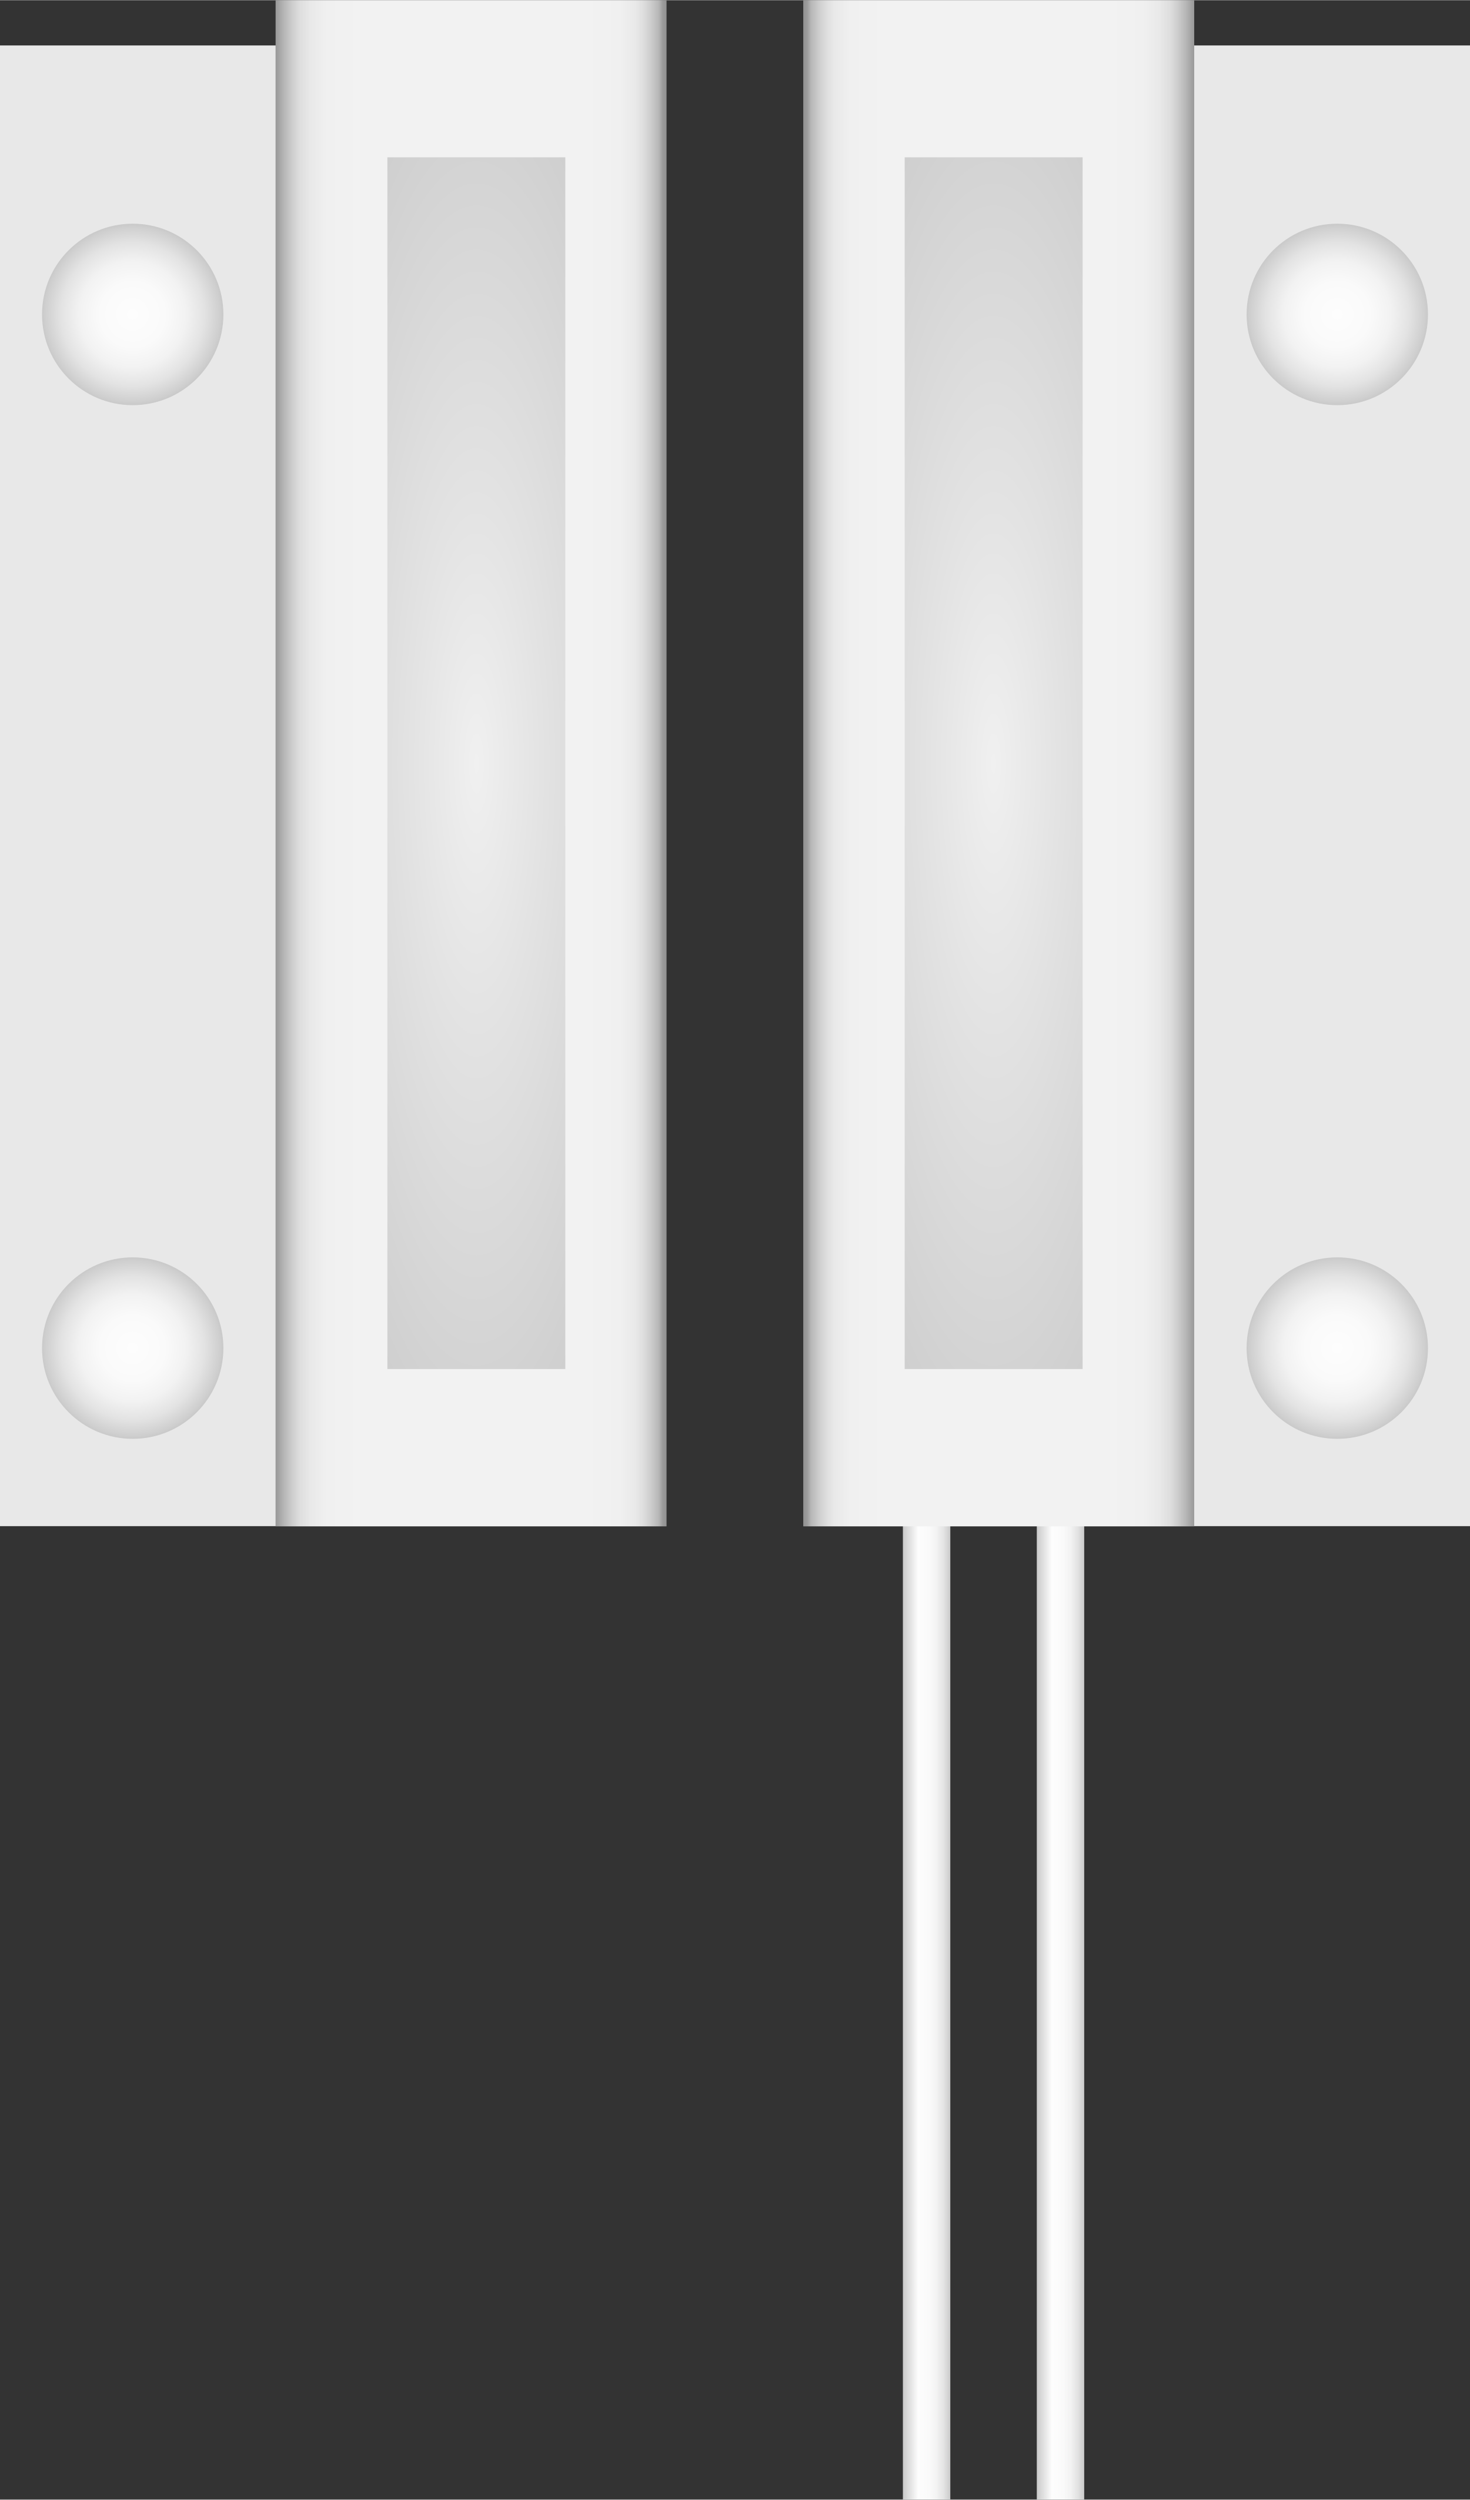 <?xml version="1.0" ?><svg height="44.22mm" viewBox="0 0 73.77 125.35" width="26.02mm" xmlns="http://www.w3.org/2000/svg" xmlns:xlink="http://www.w3.org/1999/xlink">
  <rect x="0" y="0" width="73.77" height="125.35" fill="#333333" stroke="none"/>
  <defs>
    <linearGradient gradientUnits="userSpaceOnUse" id="linear-gradient" x1="52.03" x2="54.41" y1="100.36" y2="100.36">
      <stop offset="0" stop-color="#c9c9c9"/>
      <stop offset="0.32" stop-color="#fdfdfd"/>
      <stop offset="0.56" stop-color="#fafafa"/>
      <stop offset="0.72" stop-color="#f2f2f2"/>
      <stop offset="0.86" stop-color="#e3e3e3"/>
      <stop offset="0.98" stop-color="#cecece"/>
      <stop offset="1" stop-color="#c9c9c9"/>
    </linearGradient>
    <linearGradient id="linear-gradient-2" x1="45.31" x2="47.69" xlink:href="#linear-gradient" y1="100.36" y2="100.36"/>
    <linearGradient gradientTransform="translate(-14.62 61.91) rotate(-90)" gradientUnits="userSpaceOnUse" id="linear-gradient-3" x1="13.84" x2="33.45" y1="38.27" y2="38.27">
      <stop offset="0" stop-color="#919191"/>
      <stop offset="0" stop-color="#999"/>
      <stop offset="0.02" stop-color="#b5b5b5"/>
      <stop offset="0.04" stop-color="#cbcbcb"/>
      <stop offset="0.06" stop-color="#ddd"/>
      <stop offset="0.09" stop-color="#e9e9e9"/>
      <stop offset="0.13" stop-color="#f0f0f0"/>
      <stop offset="0.22" stop-color="#f2f2f2"/>
      <stop offset="0.71" stop-color="#f2f2f2"/>
      <stop offset="0.79" stop-color="#f2f2f2"/>
      <stop offset="0.88" stop-color="#f0f0f0"/>
      <stop offset="0.92" stop-color="#e9e9e9"/>
      <stop offset="0.94" stop-color="#dedede"/>
      <stop offset="0.96" stop-color="#cdcdcd"/>
      <stop offset="0.98" stop-color="#b7b7b7"/>
      <stop offset="0.99" stop-color="#9c9c9c"/>
      <stop offset="1" stop-color="#919191"/>
    </linearGradient>
    <radialGradient cx="-61.95" cy="38.27" gradientTransform="matrix(0, 1, 4, 0, -129.16, 100.21)" gradientUnits="userSpaceOnUse" id="radial-gradient" r="21.72">
      <stop offset="0" stop-color="#c9c9c9"/>
      <stop offset="0" stop-color="#f0f0f0"/>
      <stop offset="0.15" stop-color="#e3e3e3"/>
      <stop offset="0.71" stop-color="#b7b7b7"/>
      <stop offset="1" stop-color="#a6a6a6"/>
    </radialGradient>
    <radialGradient cx="-44.69" cy="15.76" gradientTransform="matrix(-1, 0, 0, 1, -38.04, 0)" gradientUnits="userSpaceOnUse" id="radial-gradient-2" r="4.55">
      <stop offset="0" stop-color="#c9c9c9"/>
      <stop offset="0" stop-color="#fdfdfd"/>
      <stop offset="0.36" stop-color="#fafafa"/>
      <stop offset="0.59" stop-color="#f2f2f2"/>
      <stop offset="0.79" stop-color="#e3e3e3"/>
      <stop offset="0.97" stop-color="#cecece"/>
      <stop offset="1" stop-color="#c9c9c9"/>
    </radialGradient>
    <radialGradient cx="-44.69" cy="67.6" id="radial-gradient-3" r="4.55" xlink:href="#radial-gradient-2"/>
    <linearGradient gradientTransform="matrix(0, 1, 1, 0, 11.86, 99.52)" id="linear-gradient-4" x1="-71.06" x2="-51.44" xlink:href="#linear-gradient-3" y1="38.27" y2="38.27"/>
    <radialGradient cx="22.95" cy="38.27" gradientTransform="translate(-103.21 61.22) rotate(-90) scale(1 4)" id="radial-gradient-4" r="21.72" xlink:href="#radial-gradient"/>
    <radialGradient cx="40.2" cy="15.76" gradientTransform="translate(26.91)" id="radial-gradient-5" r="4.55" xlink:href="#radial-gradient-2"/>
    <radialGradient cx="40.2" cy="67.6" gradientTransform="translate(26.91)" id="radial-gradient-6" r="4.55" xlink:href="#radial-gradient-2"/>
  </defs>
  <title>Magnetic Door Switch Set</title>
  <g data-name="Layer 2" id="Layer_2">
    <polyline points="54.41 125.34 54.41 75.37 52.03 75.37 52.03 125.34" style="fill: url(#linear-gradient)"/>
    <polyline points="47.69 125.34 47.69 75.37 45.31 75.37 45.31 125.34" style="fill: url(#linear-gradient-2)"/>
    <rect height="22.07" style="fill: #e8e8e8" transform="translate(50.44 28.37) rotate(90)" width="74.26" x="-26.1" y="28.37"/>
    <rect height="19.62" style="fill: url(#linear-gradient-3)" transform="translate(61.91 14.62) rotate(90)" width="76.54" x="-14.62" y="28.46"/>
    <rect height="8.93" style="fill: url(#radial-gradient)" transform="translate(62.17 14.36) rotate(90)" width="60.77" x="-6.48" y="33.8"/>
    <circle cx="6.66" cy="15.76" r="4.55" style="fill: url(#radial-gradient-2)"/>
    <circle cx="6.66" cy="67.6" r="4.55" style="fill: url(#radial-gradient-3)"/>
    <rect height="22.07" style="fill: #e8e8e8" transform="translate(102.14 -23.33) rotate(90)" width="74.26" x="25.6" y="28.37"/>
    <rect height="19.62" style="fill: url(#linear-gradient-4)" transform="translate(88.39 -11.86) rotate(90)" width="76.54" x="11.86" y="28.46"/>
    <rect height="8.93" style="fill: url(#radial-gradient-4)" transform="translate(88.13 -11.59) rotate(90)" width="60.77" x="19.47" y="33.8"/>
    <circle cx="67.11" cy="15.76" r="4.55" style="fill: url(#radial-gradient-5)"/>
    <circle cx="67.11" cy="67.6" r="4.55" style="fill: url(#radial-gradient-6)"/>
  </g>
  <g id="Connectors">
    <rect data-cir-type="female" height="1.93" id="circuitoCon_leg0" style="fill: none" width="2.38" x="45.31" y="123.41"/>
    <rect data-cir-type="female" height="1.93" id="circuitoCon_leg1" style="fill: none" width="2.38" x="52.03" y="123.41"/>
  </g>
</svg>